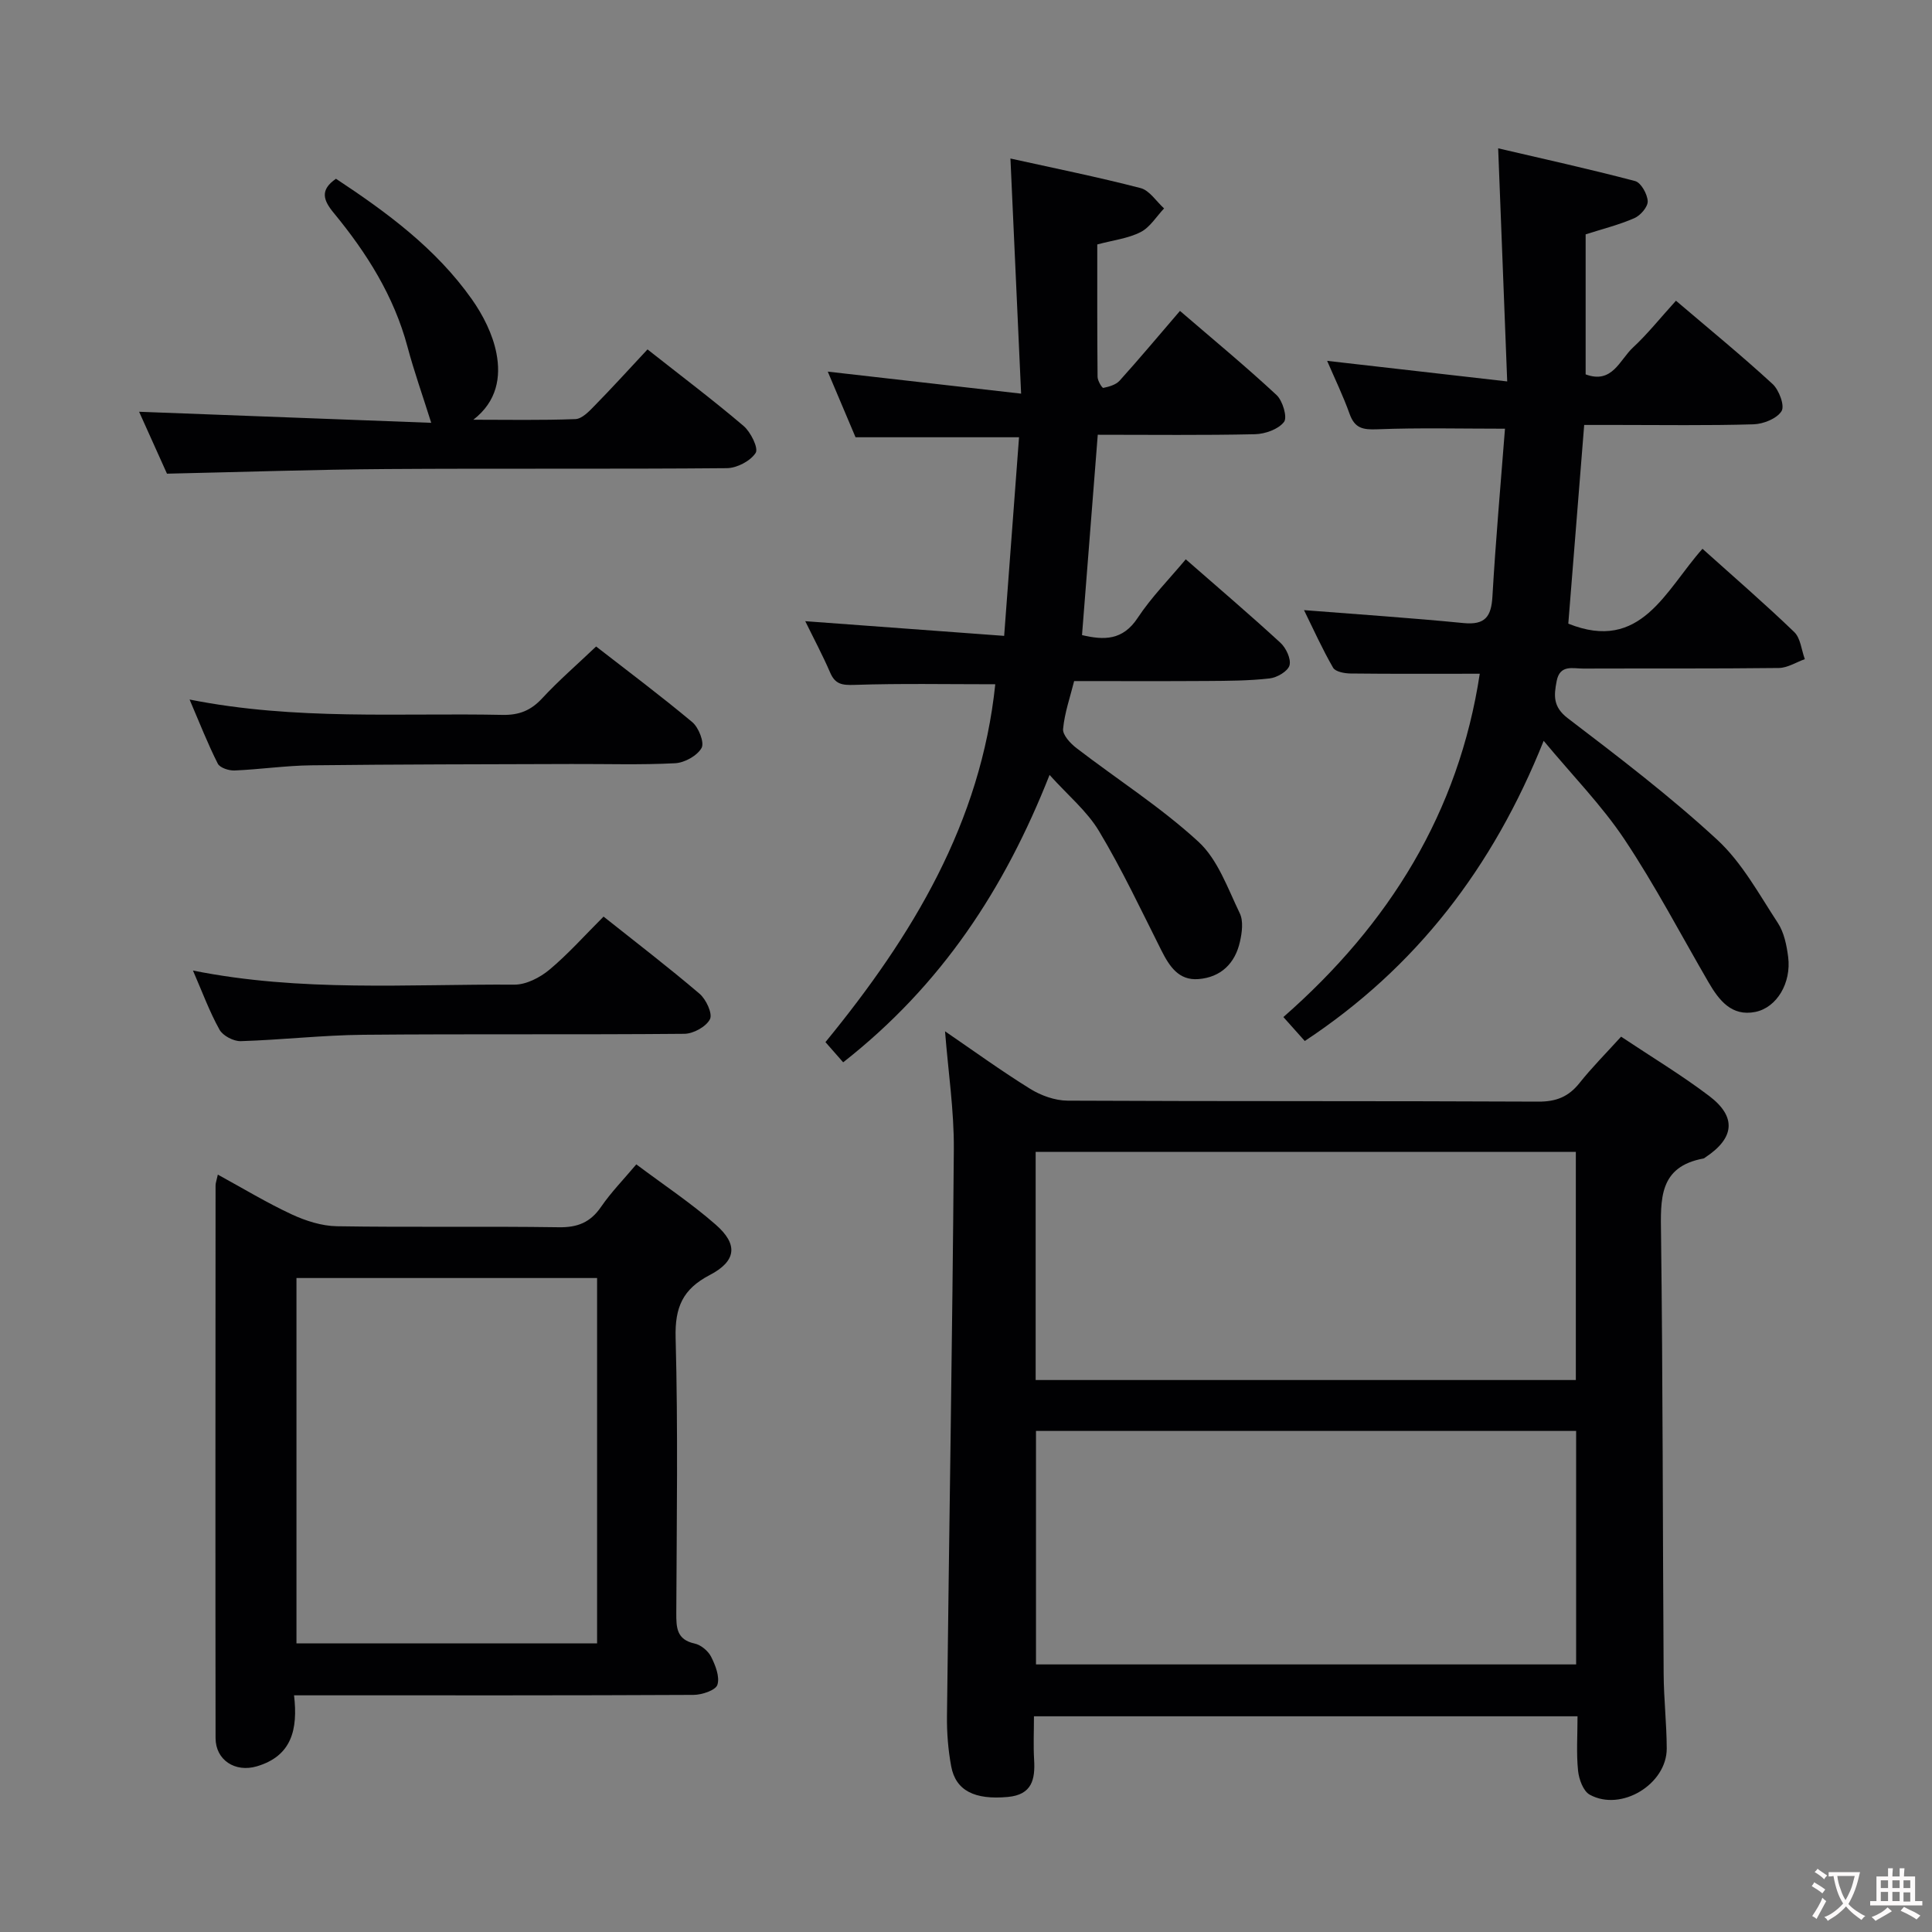 <svg enable-background="new 0 0 400 400" viewBox="0 0 400 400" xmlns="http://www.w3.org/2000/svg"><rect x="0" y="0" width="400" height="400" fill="#808080" stroke="none"/><g fill="#010103"><path d="m335.63 214.63c6.42 4.28 12.57 7.98 18.25 12.29 5.7 4.32 5.23 8.7-.76 12.67-.14.09-.27.23-.42.26-9.31 1.71-8.89 8.46-8.8 15.75.38 30.31.34 60.63.54 90.95.03 5.15.62 10.29.64 15.44.03 7.4-9.43 13.17-15.94 9.58-1.35-.74-2.24-3.2-2.42-4.97-.37-3.6-.11-7.27-.11-11.26-37.62 0-74.81 0-112.54 0 0 3.06-.14 6.02.03 8.96.25 4.11-.43 7.28-5.44 7.74-6.82.63-10.79-1.27-11.73-6.36-.63-3.41-.91-6.93-.87-10.4.45-39.11 1.12-78.22 1.42-117.33.06-8.05-1.17-16.11-1.82-24.43 5.85 4 11.61 8.18 17.64 11.92 2.24 1.39 5.13 2.42 7.73 2.44 32.48.16 64.97.04 97.46.2 3.71.02 6.26-1.01 8.52-3.84 2.57-3.23 5.51-6.18 8.62-9.61zm-121.14 81.63v48.34h111.83c0-16.25 0-32.17 0-48.34-37.35 0-74.42 0-111.83 0zm111.77-57.78c-37.58 0-74.76 0-111.84 0v47.24h111.84c0-15.78 0-31.35 0-47.24z"/><path d="m306.37 139.49c-9.51 0-18.12.05-26.74-.05-1.25-.01-3.15-.36-3.63-1.2-2.22-3.84-4.04-7.9-6.02-11.92 11.26.89 22.17 1.61 33.04 2.68 4.44.43 5.73-1.31 5.97-5.48.67-11.59 1.7-23.17 2.6-34.76-9.01 0-17.75-.22-26.47.12-2.95.12-4.63-.21-5.69-3.16-1.33-3.73-3.07-7.31-4.66-11.01 12.15 1.39 24.06 2.75 37.28 4.26-.65-16.68-1.24-32.04-1.87-48.26 8.96 2.09 18.71 4.24 28.36 6.78 1.21.32 2.53 2.69 2.6 4.16.06 1.16-1.49 2.96-2.75 3.51-3.17 1.39-6.57 2.23-10.1 3.36v28.99c5.51 2.06 7.05-3.01 9.78-5.54 3.03-2.81 5.63-6.09 8.92-9.71 6.78 5.78 13.56 11.32 20 17.24 1.35 1.24 2.56 4.51 1.86 5.62-.97 1.55-3.76 2.67-5.81 2.73-9.49.28-18.99.13-28.48.13-1.98 0-3.97 0-6.57 0-1.11 13.88-2.2 27.54-3.29 41.14 15.06 6.06 20.09-6.88 27.78-15.5 6.5 5.84 12.91 11.37 19 17.24 1.31 1.26 1.49 3.71 2.19 5.61-1.8.64-3.59 1.81-5.39 1.83-13.49.16-26.98.07-40.48.12-2.16.01-4.84-.89-5.51 2.59-.58 3.01-.79 5.33 2.31 7.7 10.57 8.06 21.18 16.15 30.93 25.15 5.13 4.73 8.65 11.27 12.55 17.22 1.3 1.98 1.83 4.64 2.14 7.06.68 5.32-2.32 10.47-6.81 11.37-4.9.98-7.51-2.41-9.68-6.14-5.75-9.9-11.07-20.09-17.41-29.6-4.67-7-10.67-13.11-16.72-20.39-10.5 26.23-26.37 46.9-49.46 62.15-1.49-1.67-2.9-3.25-4.43-4.96 21.95-19.23 36.3-42.42 40.66-71.08z"/><path d="m210.98 90.53c-11.6 0-22.51 0-33.85 0-1.86-4.4-3.89-9.2-5.75-13.59 12.97 1.48 25.88 2.95 40.03 4.56-.78-17.13-1.48-32.64-2.21-48.68 8.99 1.99 18.03 3.81 26.94 6.12 1.86.48 3.26 2.76 4.87 4.21-1.59 1.68-2.91 3.91-4.85 4.9-2.58 1.32-5.65 1.67-8.98 2.56 0 9.16-.03 18.29.06 27.42.01.81.94 2.34 1.19 2.28 1.19-.25 2.6-.64 3.37-1.49 4.11-4.56 8.05-9.27 12.5-14.45 6.84 5.89 13.59 11.46 19.99 17.41 1.28 1.19 2.29 4.63 1.55 5.58-1.17 1.52-3.9 2.49-6 2.54-10.64.24-21.3.11-32.56.11-1.09 13.88-2.16 27.54-3.26 41.48 4.55 1.07 8.43 1.14 11.53-3.57 2.82-4.27 6.49-7.98 9.95-12.12 6.66 5.83 13.24 11.43 19.6 17.28 1.17 1.07 2.24 3.36 1.88 4.67-.34 1.23-2.58 2.54-4.11 2.71-4.28.49-8.62.5-12.93.53-8.99.06-17.98.02-27.55.02-.82 3.3-1.98 6.57-2.29 9.92-.11 1.24 1.52 3 2.78 3.96 8.42 6.47 17.47 12.24 25.25 19.39 4.01 3.69 6.06 9.65 8.55 14.8.78 1.61.47 3.99.04 5.88-1 4.5-3.95 7.38-8.59 7.75-4.11.33-6.03-2.67-7.69-5.96-4.17-8.29-8.13-16.72-12.89-24.66-2.49-4.17-6.48-7.45-10.25-11.65-9.27 23.51-22.3 43.48-42.73 59.5-1.1-1.26-2.34-2.66-3.67-4.18 18.12-22.12 32.18-45.49 35.16-74.09-10 0-19.6-.19-29.19.13-2.54.08-3.96-.13-5-2.56-1.56-3.61-3.42-7.09-5.15-10.63 13.84 1.02 27.32 2.02 41.18 3.04 1.07-14.32 2.06-27.54 3.08-41.12z"/><path d="m60.88 351c.83 7.09-.49 12.57-7.71 14.7-4.48 1.32-8.53-1.29-8.54-5.85-.05-38.15-.02-76.29 0-114.44 0-.48.2-.96.47-2.22 5.23 2.86 10.13 5.83 15.29 8.23 2.89 1.34 6.21 2.41 9.35 2.46 15.32.25 30.65-.02 45.97.21 3.9.06 6.53-1.02 8.73-4.22 2.05-2.99 4.62-5.62 7.3-8.8 5.63 4.22 11.32 8 16.42 12.46 4.7 4.1 4.33 7.56-1.23 10.46-5.59 2.91-7.22 6.69-7.05 12.97.51 18.98.22 37.98.14 56.96-.01 3.03.03 5.54 3.8 6.36 1.3.28 2.79 1.52 3.4 2.72.9 1.78 1.84 4.16 1.31 5.82-.37 1.14-3.2 2.08-4.94 2.09-25.49.13-50.97.09-76.46.09-1.81 0-3.63 0-6.25 0zm62.74-10.75c0-25.42 0-50.49 0-75.65-21 0-41.7 0-62.24 0v75.65z"/><path d="m134.06 72.34c6.93 5.47 13.57 10.47 19.88 15.84 1.49 1.27 3.14 4.61 2.51 5.59-1.08 1.68-3.88 3.14-5.97 3.16-23.49.21-46.98.02-70.47.18-14.78.1-29.56.61-45.44.96-1.66-3.68-3.8-8.44-5.77-12.82 20.42.77 40.71 1.54 60.48 2.29-1.77-5.64-3.55-10.63-4.91-15.73-2.81-10.52-8.45-19.45-15.26-27.71-2.18-2.64-2.93-4.76.45-7.09 10.53 6.95 20.71 14.44 28.12 24.93 2.34 3.31 4.34 7.27 5.1 11.2.95 4.9.14 9.96-4.78 13.76 7.04 0 14.09.14 21.13-.13 1.35-.05 2.81-1.57 3.91-2.71 3.62-3.68 7.07-7.49 11.02-11.72z"/><path d="m39.95 200.94c22.33 4.48 44.48 2.79 66.55 2.92 2.44.01 5.29-1.46 7.25-3.09 3.91-3.27 7.33-7.13 11.21-11 6.7 5.33 13.43 10.48 19.87 15.97 1.36 1.16 2.74 4.12 2.16 5.27-.78 1.55-3.44 3.02-5.31 3.03-22.15.2-44.31 0-66.46.2-8.46.08-16.92 1.06-25.38 1.32-1.48.04-3.7-1.12-4.39-2.37-2.09-3.75-3.57-7.82-5.5-12.25z"/><path d="m39.25 144.83c21.99 4.37 43.43 2.74 64.78 3.18 3.47.07 5.9-.92 8.23-3.44 3.37-3.64 7.14-6.9 11.16-10.72 6.44 5.01 13.33 10.16 19.92 15.67 1.32 1.11 2.54 4.23 1.91 5.34-.92 1.62-3.52 3.06-5.48 3.16-7.13.37-14.3.13-21.45.16-17.96.06-35.92.06-53.88.27-5.3.06-10.58.85-15.88 1.07-1.17.05-3.03-.55-3.47-1.42-2.07-4.08-3.73-8.35-5.84-13.27z"/></g><path d="m377.9 391.2c-.2.3-.4.5-.6.8-.7-.6-1.4-1-2.2-1.5.2-.3.4-.5.5-.8.6.4 1.4.8 2.3 1.5zm-1.8 6.1c-.2-.2-.5-.4-.9-.6.4-.6.8-1.2 1.2-1.9s.7-1.3.9-1.9c.3.3.5.5.8.7-.7 1.3-1.4 2.6-2 3.7zm2.2-9c-.3.3-.5.5-.6.8-.6-.6-1.3-1.1-2-1.5.3-.3.5-.5.6-.7.6.5 1.3.9 2 1.4zm.3.2v-.9h2 4.5c-.3 1.3-.6 2.5-1 3.6s-.9 2.1-1.4 3c.4.5 1 1 1.6 1.4s1.2.8 1.9 1.1c-.3.2-.5.4-.8.8-.4-.3-1-.7-1.6-1.2s-1.2-1.1-1.6-1.6c-.5.6-1.1 1.1-1.7 1.6s-1.4.9-2.1 1.4c-.1-.3-.3-.5-.7-.8.6-.2 1.2-.5 1.9-1s1.4-1.1 2-1.8c-.5-.8-.9-1.6-1.2-2.5s-.6-2-.8-3.2c-.4.1-.7.1-1 .1zm2.5 2.7c.3 1 .7 1.7 1 2.2.3-.5.6-1.1 1-2s.6-1.9.9-3h-3.2-.4c.1.9.3 1.8.7 2.8z" fill="#fcfafa"/><path d="m396.5 388.5v1.5 3.6h1.5v.9c-.4 0-1 0-1.7 0h-7.9c-.5 0-.9 0-1.2 0v-.9h1.3v-3.5c0-.7 0-1.2 0-1.6h2.4c0-.8 0-1.4 0-1.7h1c0 .3-.1.8-.1 1.7h1.5c0-.8 0-1.4 0-1.7h1c0 .3-.1.9-.1 1.7zm-8.2 9.2c-.2-.3-.5-.5-.8-.8.8-.3 1.4-.6 1.9-.9s1-.7 1.4-1.1c.3.3.6.5.9.8-1.6 1-2.8 1.6-3.4 2zm2.6-6.8v-1.6h-1.5v1.6zm0 2.7v-1.9h-1.5v1.9zm2.4-2.7v-1.6h-1.5v1.6zm0 2.7v-1.9h-1.5v1.9zm.2 2 .7-.8c.4.2.9.5 1.6.8s1.3.7 1.8 1c-.3.3-.5.5-.8.8-.4-.3-1.5-1-3.3-1.8zm2-4.7v-1.6h-1.4v1.6zm0 2.8v-1.9h-1.4v1.9z" fill="#fcfafa"/></svg>